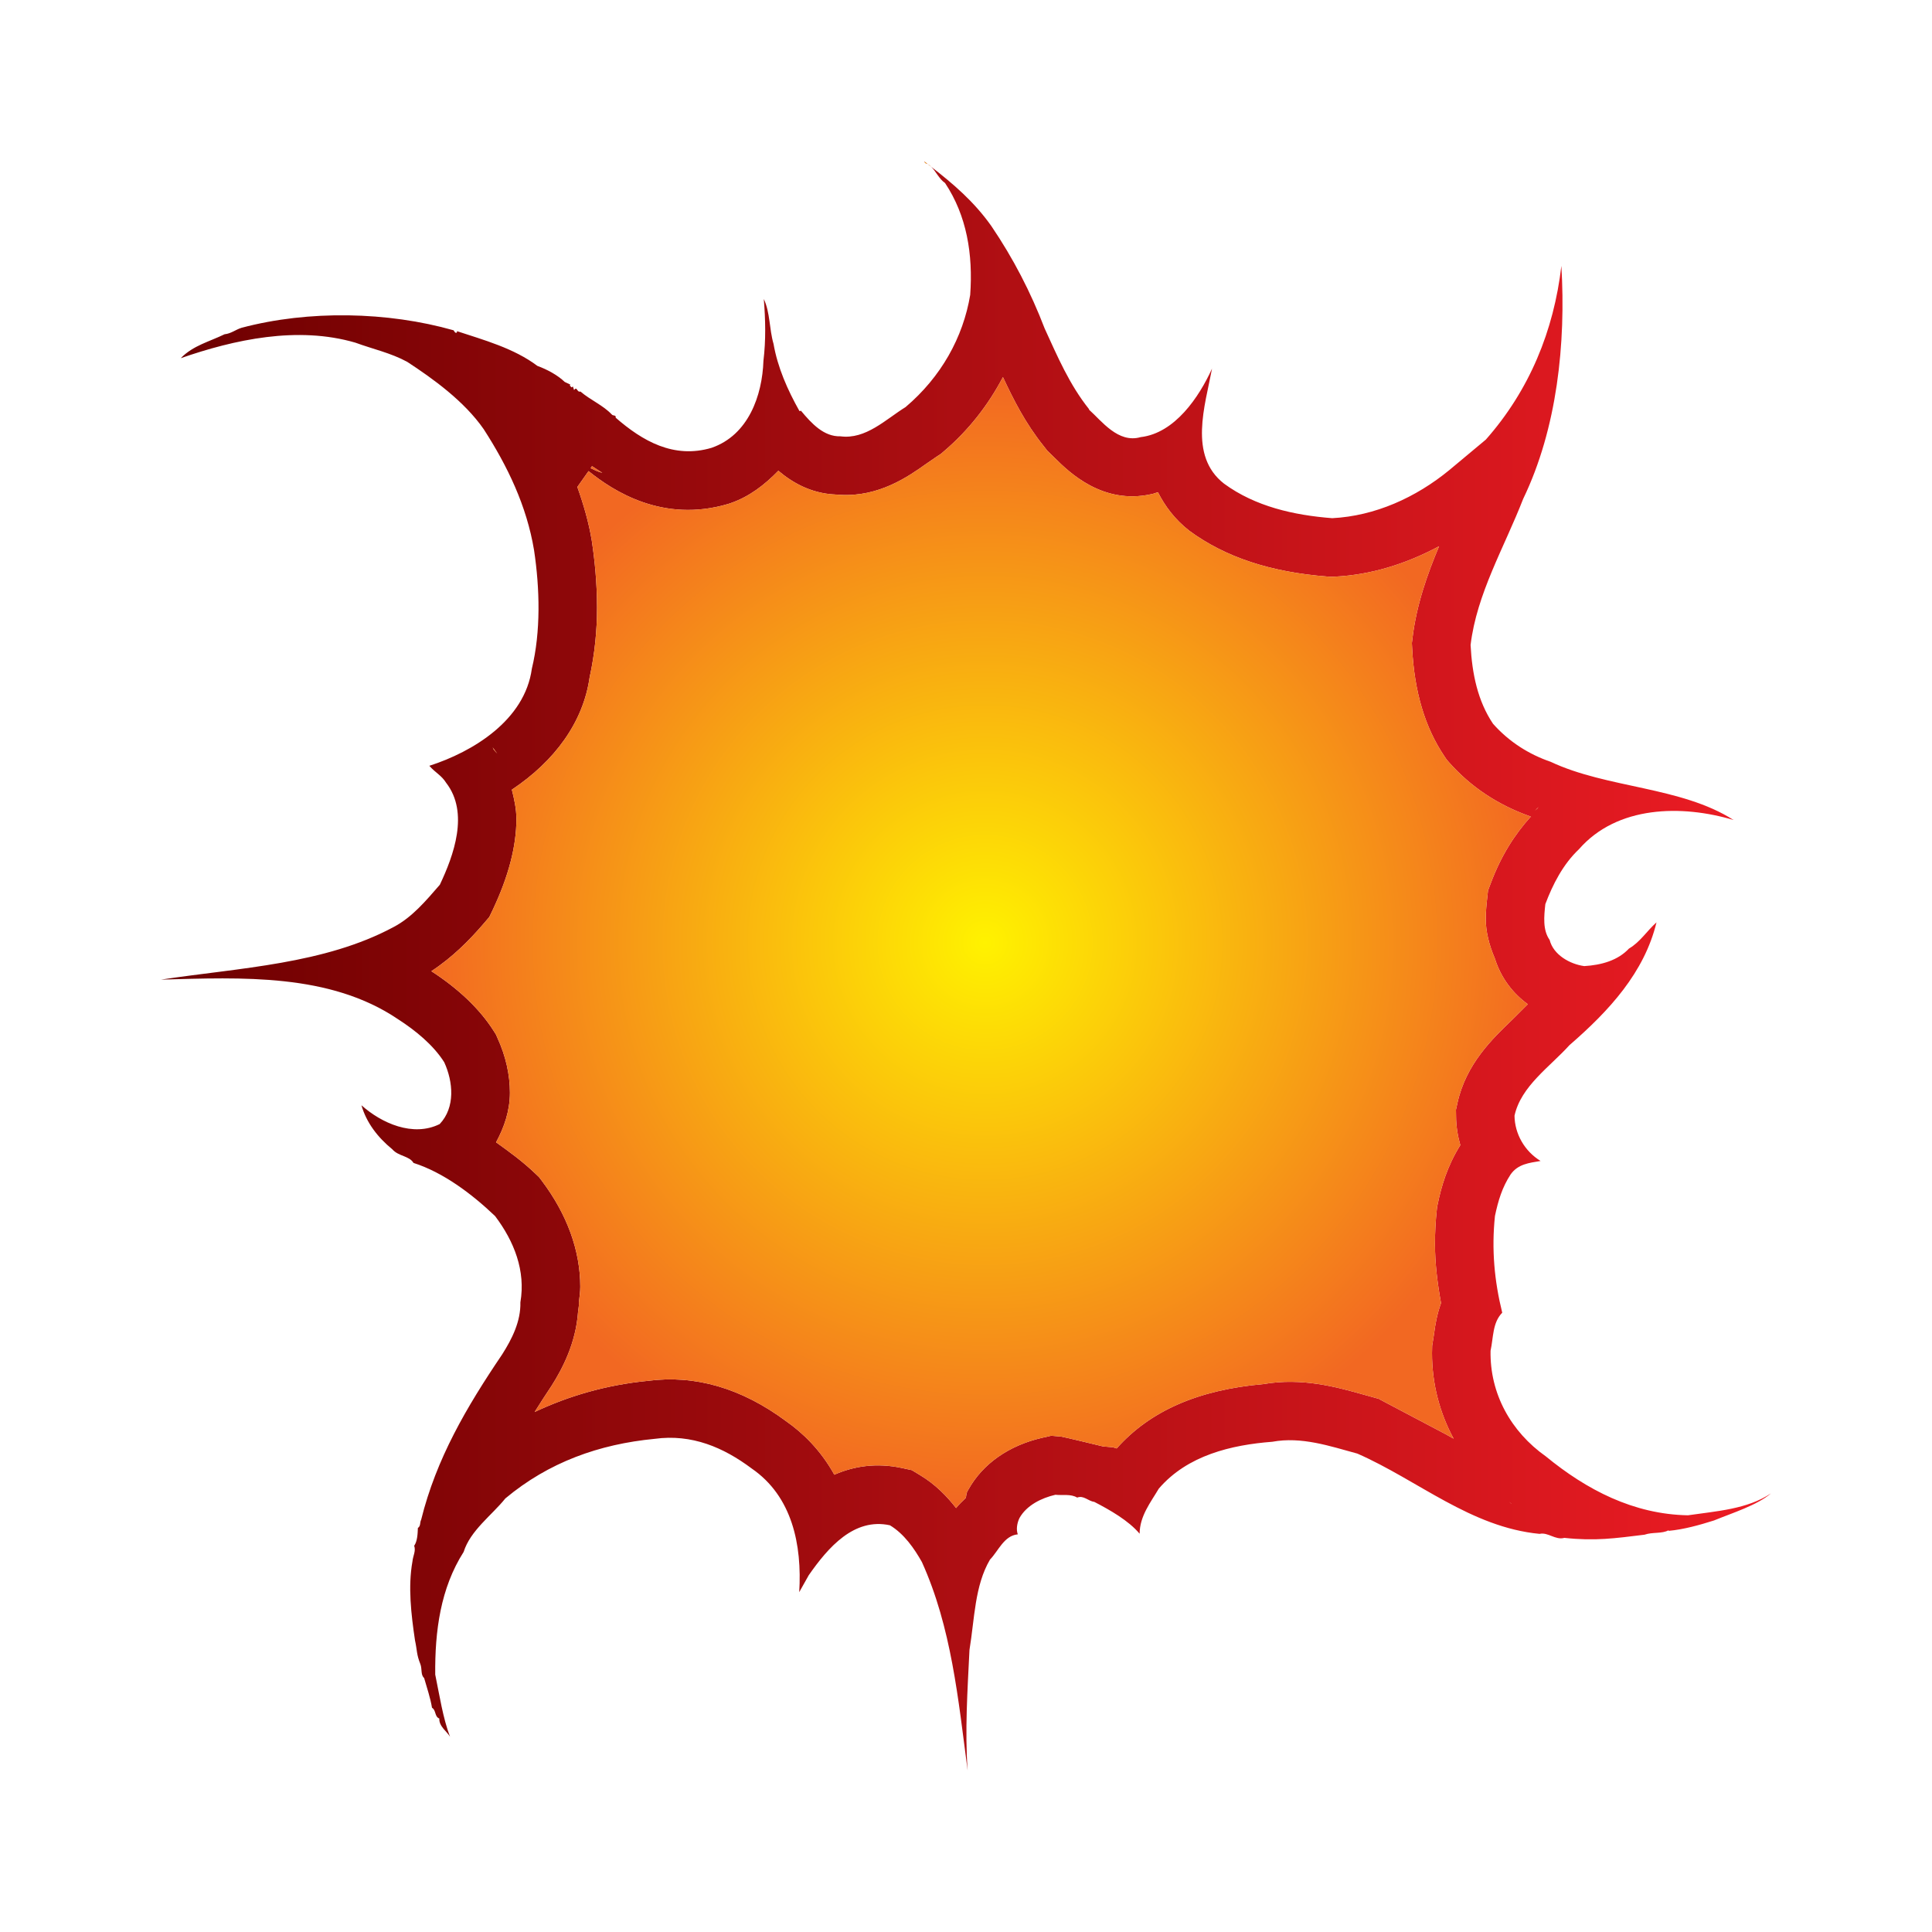 <svg:svg xmlns:dc="http://purl.org/dc/elements/1.1/" xmlns:ns2="http://web.resource.org/cc/" xmlns:rdf="http://www.w3.org/1999/02/22-rdf-syntax-ns#" xmlns:svg="http://www.w3.org/2000/svg" enable-background="new 0 0 480 484" height="544.159" id="Layer_1" version="1.1" viewBox="-30.375 -29.403 544.159 544.159" width="544.159" x="0px" y="0px" xml:space="preserve">
<svg:g>
	<svg:linearGradient gradientUnits="userSpaceOnUse" id="SVGID_1_" x1="229.97" x2="230.93" y1="16.456" y2="16.456">
		<svg:stop offset="0" style="stop-color:#6D0000" />
		<svg:stop offset="1" style="stop-color:#ED1C24" />
	</svg:linearGradient>
	<svg:path d="m230.23 16.52c0.251 0.074 0.481 0.182 0.703 0.306-0.321-0.246-0.64-0.494-0.962-0.739l0.26 0.433z" fill="url(#SVGID_1_)" />
	<svg:linearGradient gradientUnits="userSpaceOnUse" id="SVGID_2_" x1="230.93" x2="231.92" y1="17.204" y2="17.204">
		<svg:stop offset="0" style="stop-color:#6D0000" />
		<svg:stop offset="1" style="stop-color:#ED1C24" />
	</svg:linearGradient>
	<svg:path d="m230.93 16.826c0.329 0.252 0.658 0.504 0.985 0.757-0.3-0.299-0.63-0.556-0.99-0.757z" fill="url(#SVGID_2_)" />
	<svg:linearGradient gradientUnits="userSpaceOnUse" id="SVGID_3_" x1="14.975" x2="468.44" y1="243.42" y2="243.42">
		<svg:stop offset="0" style="stop-color:#6D0000" />
		<svg:stop offset="1" style="stop-color:#ED1C24" />
	</svg:linearGradient>
	<svg:path d="m445.06 397.39c-15.36-0.273-28.584-7.196-40.049-16.6-9.835-6.95-15.792-17.681-15.562-29.751 0.822-3.735 0.521-7.889 3.288-10.715-2.205-8.897-3.043-17.811-2.047-27.242 0.908-4.34 2.047-8.091 4.398-11.682 2.091-2.971 5.234-3.259 8.45-3.808-4.513-2.754-7.283-7.656-7.341-12.748 1.804-8.32 9.981-13.772 15.445-19.844 11.279-9.777 21.113-20.493 24.546-34.611-2.625 2.307-4.615 5.566-7.744 7.369-3.117 3.347-7.759 4.659-12.604 4.946-3.995-0.546-8.683-3.128-9.749-7.368-1.976-2.785-1.587-6.605-1.212-10.082 2.075-5.537 5.004-11.262 9.461-15.459 10.757-12.345 29.001-12.589 43.565-8.235-14.781-9.446-35.662-8.912-51.527-16.397-6.057-2.076-11.682-5.58-16.238-10.715-4.297-6.403-5.897-14.032-6.316-22.18 1.73-14.465 9.504-27.516 14.811-41.159 9.577-19.873 12.056-43.827 10.758-65.631-2.118 18.272-9.012 35.059-21.27 48.932l-10.281 8.581c-9.434 7.744-20.928 12.936-32.984 13.555-10.786-0.836-21.675-3.273-30.486-9.735-10.095-7.874-5.306-22.02-3.374-32.39-3.648 8.004-10.441 18.171-20.104 19.296-6.345 1.831-10.988-4.572-14.58-7.773l0.073-0.072c-5.58-6.994-8.87-14.782-12.518-22.728-3.923-10.239-8.855-19.786-15.042-28.901-4.841-6.85-10.759-11.903-16.915-16.66 1.351 1.34 2.261 3.459 3.892 4.562 6.116 9.201 7.904 20.046 7.082 31.525-2.004 11.984-8.191 23.088-18.2 31.583-5.58 3.446-11.204 9.186-18.357 8.234-4.658 0.13-8.091-3.576-11.105-7.196l-0.418 0.101c-3.375-5.999-6.144-12.257-7.312-18.948-1.226-4.226-0.937-8.827-2.74-12.634 0.477 5.855 0.606 11.551-0.101 17.407-0.332 9.763-4.211 20.925-14.624 24.516-10.67 3.158-19.468-1.946-26.997-8.495 0.159-0.865-0.764-0.432-1.11-0.922-2.48-2.611-5.986-4.024-8.811-6.447-1.01 0.346-0.938-1.615-1.789-0.418l-0.346-1.009c-0.086 0.086-0.246 0.245-0.419 0.245-0.173-0.331-0.677-0.504-0.258-0.75l-1.616-0.765c-1.975-1.917-4.96-3.519-7.687-4.514-6.676-5.018-15.185-7.312-22.67-9.792 0 0.174 0.087 0.26-0.086 0.433-0.506 0.173-0.606-0.417-0.866-0.677-18.546-5.264-40.798-5.727-59.689-0.707-1.688 0.52-2.958 1.644-4.816 1.832-4.226 2.077-8.812 3.129-12.332 6.734 15.071-5.235 32.853-9.143 49.192-4.37 4.947 1.816 9.965 2.884 14.581 5.394 7.254 4.745 16.05 11.046 21.56 18.979 6.735 10.44 12.099 21.604 14.176 34.063 1.631 10.86 1.919 22.916-0.619 33.386-1.976 14.522-16.585 23.405-28.872 27.357 1.644 1.919 3.432 2.684 4.729 4.789 6.533 8.437 2.134 20.45-1.773 28.712-3.952 4.542-7.802 9.173-13.051 11.927-19.511 10.456-43.178 11.437-65.488 14.796 22.829-0.635 47.533-1.803 66.67 11.09 4.961 3.188 10.009 7.284 13.109 12.187 2.51 5.493 3.173 12.706-1.283 17.407-7.528 3.734-16.397-0.261-22.035-5.293 1.398 4.903 4.585 9.043 8.68 12.387 1.731 2.02 4.789 1.832 5.985 3.852 8.335 2.654 16.383 8.683 22.974 14.969 5.35 7.097 8.653 15.389 7.125 24.301 0.13 5.364-2.365 10.312-5.135 14.666-10.052 14.854-18.56 29.377-22.814 46.566-0.418 0.765-0.073 1.774-0.923 2.309-0.058 1.601-0.13 3.733-1.039 5.017 0.52 1.517-0.317 2.728-0.49 4.415-1.284 7.153-0.361 14.94 0.721 22.236 0.62 2.799 0.39 3.908 1.514 6.69 0.519 1.358 0.044 3.059 1.053 3.896 0.792 2.797 1.759 5.581 2.221 8.393 1.182 0.663 0.692 2.523 2.062 3.029-0.158 2.204 2.307 3.805 3.013 5.146-2.004-5.321-2.913-11.436-4.167-17.52-0.116-12.231 1.471-24.302 8.004-34.555 1.888-6.044 7.975-10.354 11.739-15.057 12.214-10.211 26.434-15.285 42.038-16.786 10.514-1.443 19.469 2.451 27.328 8.335 11.451 7.86 14.219 21.504 13.413 34.844l2.682-4.774c5.437-7.786 12.734-16.269 22.858-14.061 4.024 2.421 6.865 6.547 9.013 10.354 8.322 18.431 10.211 38.434 12.88 58.71-0.795-11.19-0.045-22.411 0.519-33.963 1.441-8.682 1.441-18.086 5.781-25.438 2.353-2.409 3.938-6.75 7.831-7.108-0.519-1.371-0.2-3.232 0.476-4.604 2.006-3.59 6.216-5.651 10.124-6.546 1.947 0.231 4.312-0.303 6.115 0.793 1.846-0.706 3.071 0.981 4.86 1.227 4.341 2.25 9.635 5.25 12.734 8.954 0.027-5.002 3.129-8.854 5.394-12.689 8.062-9.418 20.507-12.331 31.973-13.211 8.22-1.513 16.136 1.197 23.967 3.333 17.047 7.483 31.944 20.751 51.325 22.61 2.38-0.546 4.441 1.833 6.966 1.125 8.682 0.938 14.191 0.133 22.585-0.892 2.278-0.795 4.916-0.217 6.777-1.256v0.173c4.24-0.389 8.653-1.616 12.791-2.928 5.324-2.178 12.102-4.269 16.052-7.629-6.72 4.48-15.3 4.99-23.36 6.17zm-42.02-199.59c-0.174 0.159-0.289 0.39-0.448 0.562-0.216 0.216-0.461 0.361-0.662 0.592l1.11-1.15zm-266.67-95.91c1.586 1.024 2.885 1.875 2.9 1.875-1.198-0.245-2.221-0.821-3.303-1.312 0.2-0.27 0.2-0.28 0.4-0.56zm-26.65 81.01s-0.865-0.952-0.951-1.066c-0.203-0.261-0.26-0.592-0.461-0.836l1.41 1.91zm265.77 154.74c-1.152 3.201-1.614 6.145-1.889 8.162l-0.258 1.731-0.34 2.11s-0.043 1.759-0.043 2.091c0 8.566 2.134 16.758 6.086 24.07-0.75-0.434-1.456-0.81-2.235-1.255l-18.229-9.62-0.577-0.332-4.196-1.167c-7.773-2.191-17.45-4.874-28.31-3-18.402 1.614-31.957 7.558-41.36 18.127-0.446-0.143-0.533-0.173-1.038-0.331-0.145-0.015-1.904-0.158-2.769-0.23-2.618-0.634-10.508-2.542-11.894-2.786l-2.73-0.229-2.48 0.562c-9.403 2.135-16.814 7.325-20.854 14.609l-0.199 0.345-0.176 0.362c-0.259 0.532-0.171 1.125-0.387 1.671-1.025 0.98-1.977 1.903-2.698 2.812-2.566-3.302-5.797-6.646-10.108-9.242l-2.351-1.427-2.669-0.577c-7.354-1.602-13.744-0.521-19.166 1.859-3.878-6.993-8.912-11.812-13.642-15.114-12.489-9.258-25.57-13.079-38.895-11.319-11.624 1.14-22.194 4.21-31.87 8.768 1.542-2.437 3.056-4.846 4.772-7.384 3.072-4.816 6.851-12.085 7.456-20.823v0.129c0.015-0.072 0-0.146 0.015-0.216 0.058-0.736 0.231-1.399 0.231-2.15 0-0.144 0-0.288-0.014-0.417 0.158-1.472 0.389-2.928 0.389-4.413 0-10.153-3.678-20.334-10.803-29.81l-0.807-1.066-0.981-0.938c-3.706-3.548-7.412-6.202-11.12-8.869 2.309-4.27 3.896-8.897 3.896-13.975 0-5.033-1.154-10.282-3.506-15.416l-0.446-1.009-0.606-0.952c-3.908-6.173-9.922-11.899-17.565-16.845 5.985-3.923 10.686-8.74 14.305-12.908l2.006-2.336 0.979-2.033c4.442-9.389 6.663-17.926 6.663-25.569 0-2.928-0.621-5.61-1.284-8.278 12.099-8.062 20.117-19.021 21.906-31.64 1.456-6.605 2.09-13.311 2.09-19.612 0-7.053-0.677-13.586-1.484-18.907-0.837-5.062-2.278-10.065-4.067-15.1 1.414-1.975 1.587-2.234 3.158-4.47 6.98 5.624 20.912 14.696 39.314 9.258l0.691-0.23c5.278-1.817 9.62-5.177 13.455-9.128 3.846 3.254 8.976 6.293 15.793 6.689-0.164-0.012-0.325-0.018-0.493-0.042 0 0 0.793 0.044 1.528 0.088-0.351-0.006-0.693-0.026-1.036-0.045 0.414 0.03 0.821 0.042 1.224 0.074 0.173 0 0.304 0.029 0.447 0.029 10.889 0.605 19.124-5.148 24.156-8.726l2.899-1.99 1.326-0.88 0.634-0.548c7.109-6.028 12.648-13.166 16.774-21.026 3.012 6.432 6.286 12.936 11.419 19.354l1.099 1.399 2.089 2.033c4.082 4.067 13.528 13.209 27.156 10.196 0.647-0.087 1.255-0.404 1.903-0.534 1.976 3.866 4.674 7.586 8.868 10.859 10.125 7.428 22.859 11.638 38.953 12.879l1.054 0.071 1.053-0.057c10.035-0.506 19.902-3.548 29.245-8.552-3.315 7.888-6.359 16.498-7.484 25.857l-0.172 1.399 0.071 1.414c0.635 12.345 3.605 22.324 9.1 30.501l0.62 0.922 0.736 0.837c6.1 6.893 13.757 11.926 22.642 15.099 0.1 0.043 0.216 0.073 0.316 0.116-0.015 0-0.015 0.015-0.015 0.029 0.086 0.03 0.174 0.101 0.274 0.129 0 0-0.216-0.087-0.288-0.115-4.514 4.989-8.351 10.989-11.276 18.819l-0.737 1.948-0.217 2.047c-0.187 1.615-0.417 3.706-0.417 6.072 0 3.316 0.895 7.167 2.566 11.045 1.716 5.48 5.062 9.807 9.273 12.865-0.043 0.043-4.428 4.413-4.428 4.413-5.494 5.264-13.037 12.46-15.415 23.535l-0.392 1.773 0.029 1.816c0.015 2.785 0.447 5.51 1.196 8.15-3.704 5.939-5.363 11.723-6.372 16.627l-0.158 0.777-0.089 0.794c-0.345 3.217-0.519 6.433-0.519 9.648 0.01 5.49 0.69 11.06 1.71 16.67zm19.07 55.9c0.231 0.187 0.463 0.302 0.692 0.49 0.087 0.058 0.145 0.159 0.245 0.216l-0.94-0.71z" fill="url(#SVGID_3_)" />
</svg:g>
<svg:g>
	<svg:radialGradient cx="230.45" cy="16.456" gradientUnits="userSpaceOnUse" id="SVGID_4_" r=".429">
		<svg:stop offset="0" style="stop-color:#FFF200" />
		<svg:stop offset="1" style="stop-color:#F26822" />
	</svg:radialGradient>
	<svg:path d="m230.23 16.52c0.251 0.074 0.481 0.182 0.703 0.306-0.321-0.246-0.64-0.494-0.962-0.739l0.26 0.433z" fill="url(#SVGID_4_)" />
	<svg:radialGradient cx="231.42" cy="17.204" gradientUnits="userSpaceOnUse" id="SVGID_5_" r=".44">
		<svg:stop offset="0" style="stop-color:#FFF200" />
		<svg:stop offset="1" style="stop-color:#F26822" />
	</svg:radialGradient>
	<svg:path d="m230.93 16.826c0.329 0.252 0.658 0.504 0.985 0.757-0.3-0.299-0.63-0.556-0.99-0.757z" fill="url(#SVGID_5_)" />
	<svg:radialGradient cx="247.08" cy="236.07" gradientUnits="userSpaceOnUse" id="SVGID_6_" r="157.62">
		<svg:stop offset="0" style="stop-color:#FFF200" />
		<svg:stop offset="1" style="stop-color:#F26822" />
	</svg:radialGradient>
	<svg:path d="m403.04 197.8c-0.174 0.159-0.289 0.39-0.448 0.562-0.216 0.216-0.461 0.361-0.662 0.592l1.11-1.15zm-266.67-95.91c1.586 1.024 2.885 1.875 2.9 1.875-1.198-0.245-2.221-0.821-3.303-1.312 0.2-0.27 0.2-0.28 0.4-0.56zm-26.65 81.01s-0.865-0.952-0.951-1.066c-0.203-0.261-0.26-0.592-0.461-0.836l1.41 1.91zm265.77 154.74c-1.152 3.201-1.614 6.145-1.889 8.162l-0.258 1.731-0.34 2.11s-0.043 1.759-0.043 2.091c0 8.566 2.134 16.758 6.086 24.07-0.75-0.434-1.456-0.81-2.235-1.255l-18.229-9.62-0.577-0.332-4.196-1.167c-7.773-2.191-17.45-4.874-28.31-3-18.402 1.614-31.957 7.558-41.36 18.127-0.446-0.143-0.533-0.173-1.038-0.331-0.145-0.015-1.904-0.158-2.769-0.23-2.618-0.634-10.508-2.542-11.894-2.786l-2.73-0.229-2.48 0.562c-9.403 2.135-16.814 7.325-20.854 14.609l-0.199 0.345-0.176 0.362c-0.259 0.532-0.171 1.125-0.387 1.671-1.025 0.98-1.977 1.903-2.698 2.812-2.566-3.302-5.797-6.646-10.108-9.242l-2.351-1.427-2.669-0.577c-7.354-1.602-13.744-0.521-19.166 1.859-3.878-6.993-8.912-11.812-13.642-15.114-12.489-9.258-25.57-13.079-38.895-11.319-11.624 1.14-22.194 4.21-31.87 8.768 1.542-2.437 3.056-4.846 4.772-7.384 3.072-4.816 6.851-12.085 7.456-20.823v0.129c0.015-0.072 0-0.146 0.015-0.216 0.058-0.736 0.231-1.399 0.231-2.15 0-0.144 0-0.288-0.014-0.417 0.158-1.472 0.389-2.928 0.389-4.413 0-10.153-3.678-20.334-10.803-29.81l-0.807-1.066-0.981-0.938c-3.706-3.548-7.412-6.202-11.12-8.869 2.309-4.27 3.896-8.897 3.896-13.975 0-5.033-1.154-10.282-3.506-15.416l-0.446-1.009-0.606-0.952c-3.908-6.173-9.922-11.899-17.565-16.845 5.985-3.923 10.686-8.74 14.305-12.908l2.006-2.336 0.979-2.033c4.442-9.389 6.663-17.926 6.663-25.569 0-2.928-0.621-5.61-1.284-8.278 12.099-8.062 20.117-19.021 21.906-31.64 1.456-6.605 2.09-13.311 2.09-19.612 0-7.053-0.677-13.586-1.484-18.907-0.837-5.062-2.278-10.065-4.067-15.1 1.414-1.975 1.587-2.234 3.158-4.47 6.98 5.624 20.912 14.696 39.314 9.258l0.691-0.23c5.278-1.817 9.62-5.177 13.455-9.128 3.846 3.254 8.976 6.293 15.793 6.689-0.164-0.012-0.325-0.018-0.493-0.042 0 0 0.793 0.044 1.528 0.088-0.351-0.006-0.693-0.026-1.036-0.045 0.414 0.03 0.821 0.042 1.224 0.074 0.173 0 0.304 0.029 0.447 0.029 10.889 0.605 19.124-5.148 24.156-8.726l2.899-1.99 1.326-0.88 0.634-0.548c7.109-6.028 12.648-13.166 16.774-21.026 3.012 6.432 6.286 12.936 11.419 19.354l1.099 1.399 2.089 2.033c4.082 4.067 13.528 13.209 27.156 10.196 0.647-0.087 1.255-0.404 1.903-0.534 1.976 3.866 4.674 7.586 8.868 10.859 10.125 7.428 22.859 11.638 38.953 12.879l1.054 0.071 1.053-0.057c10.035-0.506 19.902-3.548 29.245-8.552-3.315 7.888-6.359 16.498-7.484 25.857l-0.172 1.399 0.071 1.414c0.635 12.345 3.605 22.324 9.1 30.501l0.62 0.922 0.736 0.837c6.1 6.893 13.757 11.926 22.642 15.099 0.1 0.043 0.216 0.073 0.316 0.116-0.015 0-0.015 0.015-0.015 0.029 0.086 0.03 0.174 0.101 0.274 0.129 0 0-0.216-0.087-0.288-0.115-4.514 4.989-8.351 10.989-11.276 18.819l-0.737 1.948-0.217 2.047c-0.187 1.615-0.417 3.706-0.417 6.072 0 3.316 0.895 7.167 2.566 11.045 1.716 5.48 5.062 9.807 9.273 12.865-0.043 0.043-4.428 4.413-4.428 4.413-5.494 5.264-13.037 12.46-15.415 23.535l-0.392 1.773 0.029 1.816c0.015 2.785 0.447 5.51 1.196 8.15-3.704 5.939-5.363 11.723-6.372 16.627l-0.158 0.777-0.089 0.794c-0.345 3.217-0.519 6.433-0.519 9.648 0.01 5.49 0.69 11.06 1.71 16.67zm19.07 55.9c0.231 0.187 0.463 0.302 0.692 0.49 0.087 0.058 0.145 0.159 0.245 0.216l-0.94-0.71z" fill="url(#SVGID_6_)" />
</svg:g>
</svg:svg>
